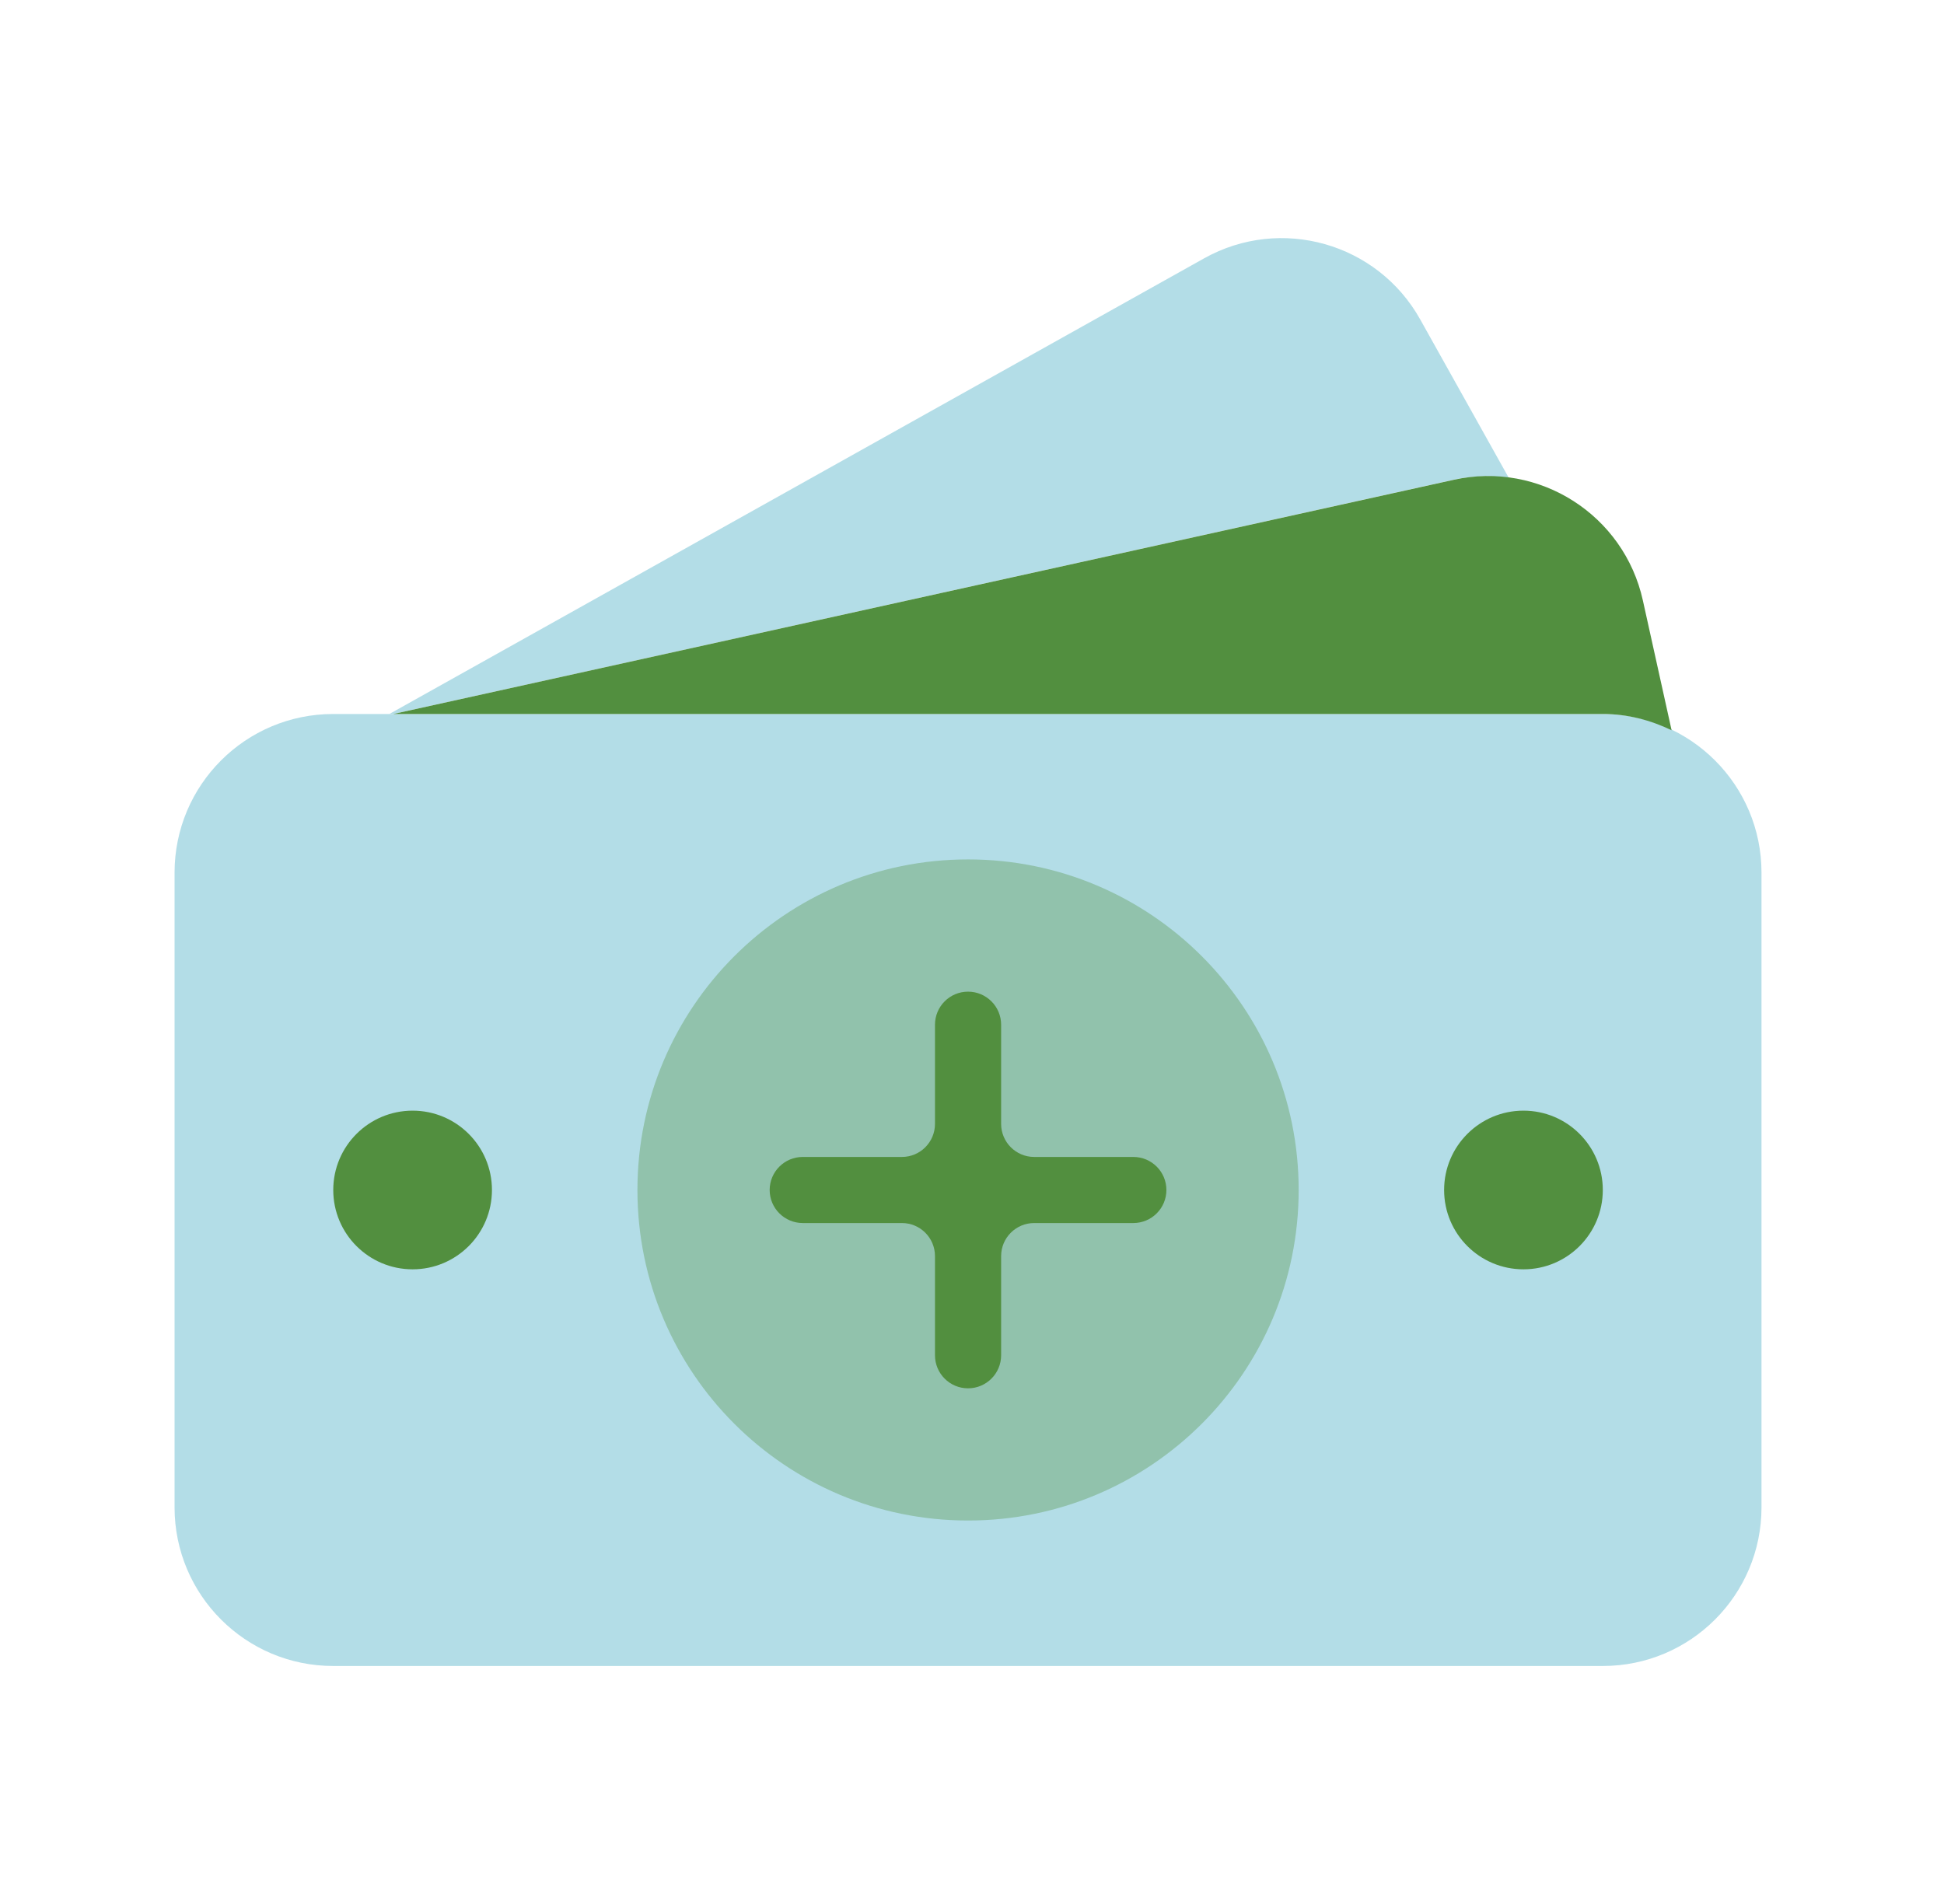 <svg width="49" height="48" viewBox="0 0 49 48" fill="none" xmlns="http://www.w3.org/2000/svg">
<path d="M40.4 18H8.4C6.19 18 4.4 19.79 4.4 22V38C4.4 40.21 6.19 42 8.4 42H40.4C42.61 42 44.4 40.21 44.4 38V22C44.4 19.79 42.61 18 40.4 18Z" fill="#B3DDE7"/>
<path d="M9.914 18L36.642 12.094C37.112 11.99 37.581 11.988 38.031 12.048L35.797 8.052C34.718 6.124 32.281 5.434 30.352 6.512L9.814 18H9.914Z" fill="#B3DDE7"/>
<path opacity="0.35" d="M24.401 38.333C29.003 38.333 32.734 34.602 32.734 30C32.734 25.398 29.003 21.666 24.401 21.666C19.798 21.666 16.067 25.398 16.067 30C16.067 34.602 19.798 38.333 24.401 38.333Z" fill="#528F3F"/>
<path d="M28.567 29.167H26.067C25.607 29.167 25.234 28.793 25.234 28.333V25.833C25.234 25.373 24.86 25 24.4 25C23.94 25 23.567 25.373 23.567 25.833V28.333C23.567 28.793 23.194 29.167 22.734 29.167H20.234C19.774 29.167 19.4 29.54 19.4 30C19.4 30.46 19.774 30.833 20.234 30.833H22.734C23.194 30.833 23.567 31.207 23.567 31.667V34.167C23.567 34.627 23.94 35 24.4 35C24.86 35 25.234 34.627 25.234 34.167V31.667C25.234 31.207 25.607 30.833 26.067 30.833H28.567C29.027 30.833 29.4 30.46 29.4 30C29.4 29.54 29.027 29.167 28.567 29.167Z" fill="#528F3F"/>
<path d="M38.4 32C39.505 32 40.4 31.105 40.4 30C40.4 28.895 39.505 28 38.4 28C37.296 28 36.4 28.895 36.4 30C36.4 31.105 37.296 32 38.4 32Z" fill="#528F3F"/>
<path d="M10.4 32C11.505 32 12.4 31.105 12.4 30C12.4 28.895 11.505 28 10.4 28C9.296 28 8.4 28.895 8.4 30C8.4 31.105 9.296 32 10.4 32Z" fill="#528F3F"/>
<path d="M40.4 18C41.024 18 41.608 18.156 42.134 18.41L41.41 15.138C40.934 12.98 38.798 11.618 36.642 12.096L9.914 18H40.4Z" fill="#528F3F"/>
</svg>
